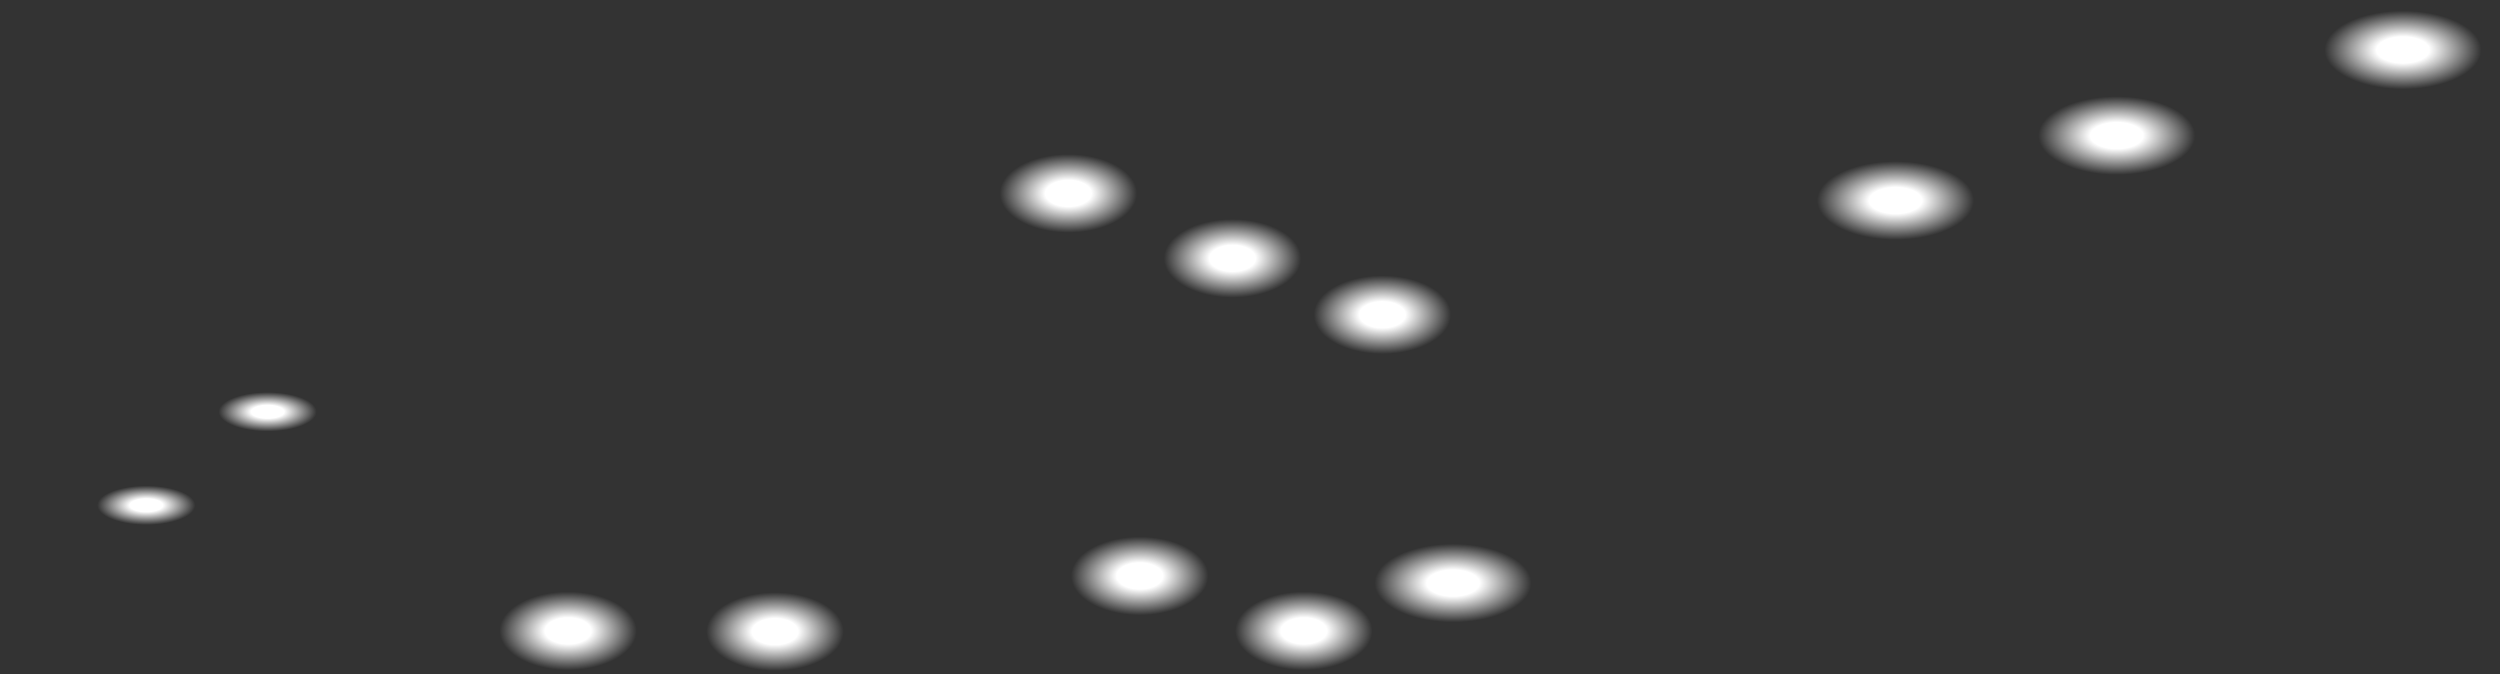 <?xml version="1.0" encoding="UTF-8" standalone="no"?>
<svg xmlns:xlink="http://www.w3.org/1999/xlink" height="47.25px" width="175.15px" xmlns="http://www.w3.org/2000/svg">
  <rect width="100%" height="100%" fill="#333333" stroke="none"/>
  <g transform="matrix(1.0, 0.0, 0.0, 1.0, 25.5, 37.35)">
    <use height="47.25" transform="matrix(1.0, 0.0, 0.0, 1.0, -19.0, -37.35)" width="168.65" xlink:href="#shape0"/>
  </g>
  <defs>
    <g id="shape0" transform="matrix(1.0, 0.0, 0.0, 1.0, 19.0, 37.35)">
      <path d="M14.3 3.85 Q16.65 3.85 18.35 4.75 20.05 5.6 20.05 6.85 20.05 8.1 18.35 9.0 16.65 9.85 14.3 9.85 11.9 9.85 10.2 9.0 8.5 8.1 8.5 6.85 8.5 5.6 10.2 4.75 11.9 3.85 14.3 3.85" fill="url(#gradient0)" fill-rule="evenodd" stroke="none"/>
      <path d="M-4.1 -7.15 Q-5.15 -6.55 -6.75 -6.55 -8.3 -6.55 -9.4 -7.15 -10.5 -7.7 -10.5 -8.5 -10.5 -9.35 -9.4 -9.9 -8.3 -10.45 -6.75 -10.45 -5.15 -10.45 -4.1 -9.9 -3.0 -9.35 -3.0 -8.5 -3.0 -7.7 -4.1 -7.15" fill="url(#gradient1)" fill-rule="evenodd" stroke="none"/>
      <path d="M-19.0 -1.95 Q-19.0 -2.8 -17.9 -3.35 -16.8 -3.9 -15.25 -3.9 -13.65 -3.9 -12.6 -3.35 -11.5 -2.8 -11.5 -1.95 -11.5 -1.15 -12.6 -0.6 -13.65 0.0 -15.25 0.0 -16.8 0.0 -17.9 -0.6 -19.0 -1.15 -19.0 -1.95" fill="url(#gradient2)" fill-rule="evenodd" stroke="none"/>
      <path d="M23.0 6.9 Q23.0 5.65 24.7 4.8 26.4 3.9 28.8 3.9 31.15 3.9 32.85 4.8 34.55 5.65 34.55 6.9 34.55 8.15 32.85 9.05 31.15 9.9 28.8 9.9 26.4 9.9 24.7 9.05 23.0 8.15 23.0 6.9" fill="url(#gradient3)" fill-rule="evenodd" stroke="none"/>
      <path d="M56.75 -21.35 Q58.45 -22.25 60.85 -22.25 63.2 -22.25 64.9 -21.35 66.6 -20.5 66.6 -19.25 66.6 -18.0 64.9 -17.1 63.2 -16.25 60.85 -16.25 58.45 -16.25 56.75 -17.1 55.05 -18.0 55.05 -19.25 55.05 -20.5 56.75 -21.35" fill="url(#gradient4)" fill-rule="evenodd" stroke="none"/>
      <path d="M60.1 3.0 Q60.1 4.25 58.4 5.15 56.7 6.0 54.35 6.0 51.95 6.0 50.25 5.15 48.55 4.25 48.55 3.0 48.55 1.75 50.25 0.9 51.95 0.0 54.35 0.0 56.7 0.0 58.4 0.9 60.1 1.75 60.1 3.0" fill="url(#gradient5)" fill-rule="evenodd" stroke="none"/>
      <path d="M53.4 -25.9 Q55.1 -25.05 55.1 -23.8 55.1 -22.55 53.4 -21.65 51.7 -20.8 49.35 -20.8 46.95 -20.8 45.25 -21.65 43.55 -22.55 43.55 -23.8 43.55 -25.05 45.25 -25.9 46.95 -26.8 49.35 -26.8 51.7 -26.8 53.4 -25.9" fill="url(#gradient6)" fill-rule="evenodd" stroke="none"/>
      <path d="M75.4 -17.4 Q77.1 -16.55 77.1 -15.3 77.1 -14.05 75.4 -13.15 73.7 -12.3 71.35 -12.3 68.95 -12.3 67.25 -13.15 65.55 -14.05 65.55 -15.3 65.55 -16.55 67.25 -17.4 68.95 -18.3 71.35 -18.3 73.7 -18.3 75.4 -17.4" fill="url(#gradient7)" fill-rule="evenodd" stroke="none"/>
      <path d="M149.65 -33.85 Q149.65 -32.4 147.65 -31.35 145.65 -30.35 142.85 -30.35 140.05 -30.35 138.1 -31.35 136.1 -32.4 136.1 -33.85 136.1 -35.3 138.1 -36.35 140.05 -37.35 142.85 -37.35 145.65 -37.35 147.65 -36.35 149.65 -35.3 149.65 -33.85" fill="url(#gradient8)" fill-rule="evenodd" stroke="none"/>
      <path d="M107.3 -26.8 Q110.1 -26.8 112.1 -25.8 114.1 -24.75 114.1 -23.3 114.1 -21.85 112.1 -20.8 110.1 -19.8 107.3 -19.8 104.5 -19.8 102.55 -20.8 100.55 -21.85 100.55 -23.3 100.55 -24.75 102.55 -25.8 104.5 -26.8 107.3 -26.8" fill="url(#gradient9)" fill-rule="evenodd" stroke="none"/>
      <path d="M70.05 4.85 Q69.55 4.2 69.55 3.5 69.55 2.05 71.55 1.0 73.5 0.0 76.3 0.0 79.1 0.0 81.1 1.0 83.1 2.05 83.1 3.5 83.1 4.95 81.1 6.0 79.1 7.0 76.3 7.0 73.5 7.0 71.55 6.0 L71.3 5.85 Q70.9 5.3 70.05 4.85" fill="url(#gradient10)" fill-rule="evenodd" stroke="none"/>
      <path d="M71.3 5.85 L71.6 6.85 Q71.6 8.1 69.9 9.0 68.2 9.85 65.85 9.85 63.45 9.85 61.75 9.0 60.05 8.1 60.05 6.85 60.05 5.6 61.75 4.75 63.45 3.85 65.85 3.85 68.2 3.85 69.9 4.75 L70.05 4.85 Q70.9 5.3 71.3 5.85" fill="url(#gradient11)" fill-rule="evenodd" stroke="none"/>
      <path d="M116.05 -27.85 Q116.05 -29.3 118.05 -30.35 120.0 -31.35 122.8 -31.35 125.6 -31.35 127.6 -30.35 129.6 -29.3 129.6 -27.85 129.6 -26.4 127.6 -25.35 125.6 -24.35 122.8 -24.35 120.0 -24.35 118.05 -25.35 116.05 -26.4 116.05 -27.85" fill="url(#gradient12)" fill-rule="evenodd" stroke="none"/>
    </g>
    <radialGradient cx="0" cy="0" gradientTransform="matrix(0.007, 0.0, 0.0, 0.004, 14.3, 6.85)" gradientUnits="userSpaceOnUse" id="gradient0" r="819.2" spreadMethod="pad">
      <stop offset="0.282" stop-color="#ffffff"/>
      <stop offset="0.839" stop-color="#ffffff" stop-opacity="0.0"/>
    </radialGradient>
    <radialGradient cx="0" cy="0" gradientTransform="matrix(0.005, 0.0, 0.0, 0.002, -6.75, -8.5)" gradientUnits="userSpaceOnUse" id="gradient1" r="819.2" spreadMethod="pad">
      <stop offset="0.282" stop-color="#ffffff"/>
      <stop offset="0.839" stop-color="#ffffff" stop-opacity="0.0"/>
    </radialGradient>
    <radialGradient cx="0" cy="0" gradientTransform="matrix(0.005, 0.0, 0.0, 0.002, -15.25, -1.95)" gradientUnits="userSpaceOnUse" id="gradient2" r="819.2" spreadMethod="pad">
      <stop offset="0.282" stop-color="#ffffff"/>
      <stop offset="0.839" stop-color="#ffffff" stop-opacity="0.0"/>
    </radialGradient>
    <radialGradient cx="0" cy="0" gradientTransform="matrix(0.007, 0.0, 0.0, 0.004, 28.8, 6.9)" gradientUnits="userSpaceOnUse" id="gradient3" r="819.2" spreadMethod="pad">
      <stop offset="0.282" stop-color="#ffffff"/>
      <stop offset="0.839" stop-color="#ffffff" stop-opacity="0.0"/>
    </radialGradient>
    <radialGradient cx="0" cy="0" gradientTransform="matrix(0.007, 0.0, 0.0, 0.004, 60.85, -19.25)" gradientUnits="userSpaceOnUse" id="gradient4" r="819.2" spreadMethod="pad">
      <stop offset="0.282" stop-color="#ffffff"/>
      <stop offset="0.839" stop-color="#ffffff" stop-opacity="0.0"/>
    </radialGradient>
    <radialGradient cx="0" cy="0" gradientTransform="matrix(0.007, 0.0, 0.0, 0.004, 54.35, 3.0)" gradientUnits="userSpaceOnUse" id="gradient5" r="819.2" spreadMethod="pad">
      <stop offset="0.282" stop-color="#ffffff"/>
      <stop offset="0.839" stop-color="#ffffff" stop-opacity="0.0"/>
    </radialGradient>
    <radialGradient cx="0" cy="0" gradientTransform="matrix(0.007, 0.0, 0.0, 0.004, 49.35, -23.8)" gradientUnits="userSpaceOnUse" id="gradient6" r="819.2" spreadMethod="pad">
      <stop offset="0.282" stop-color="#ffffff"/>
      <stop offset="0.839" stop-color="#ffffff" stop-opacity="0.0"/>
    </radialGradient>
    <radialGradient cx="0" cy="0" gradientTransform="matrix(0.007, 0.0, 0.0, 0.004, 71.35, -15.3)" gradientUnits="userSpaceOnUse" id="gradient7" r="819.2" spreadMethod="pad">
      <stop offset="0.282" stop-color="#ffffff"/>
      <stop offset="0.839" stop-color="#ffffff" stop-opacity="0.0"/>
    </radialGradient>
    <radialGradient cx="0" cy="0" gradientTransform="matrix(0.008, 0.0, 0.0, 0.004, 142.85, -33.85)" gradientUnits="userSpaceOnUse" id="gradient8" r="819.2" spreadMethod="pad">
      <stop offset="0.282" stop-color="#ffffff"/>
      <stop offset="0.839" stop-color="#ffffff" stop-opacity="0.0"/>
    </radialGradient>
    <radialGradient cx="0" cy="0" gradientTransform="matrix(0.008, 0.0, 0.0, 0.004, 107.3, -23.3)" gradientUnits="userSpaceOnUse" id="gradient9" r="819.2" spreadMethod="pad">
      <stop offset="0.282" stop-color="#ffffff"/>
      <stop offset="0.839" stop-color="#ffffff" stop-opacity="0.0"/>
    </radialGradient>
    <radialGradient cx="0" cy="0" gradientTransform="matrix(0.008, 0.0, 0.0, 0.004, 76.3, 3.5)" gradientUnits="userSpaceOnUse" id="gradient10" r="819.2" spreadMethod="pad">
      <stop offset="0.282" stop-color="#ffffff"/>
      <stop offset="0.839" stop-color="#ffffff" stop-opacity="0.0"/>
    </radialGradient>
    <radialGradient cx="0" cy="0" gradientTransform="matrix(0.007, 0.0, 0.0, 0.004, 65.85, 6.85)" gradientUnits="userSpaceOnUse" id="gradient11" r="819.2" spreadMethod="pad">
      <stop offset="0.282" stop-color="#ffffff"/>
      <stop offset="0.839" stop-color="#ffffff" stop-opacity="0.0"/>
    </radialGradient>
    <radialGradient cx="0" cy="0" gradientTransform="matrix(0.008, 0.0, 0.0, 0.004, 122.8, -27.85)" gradientUnits="userSpaceOnUse" id="gradient12" r="819.2" spreadMethod="pad">
      <stop offset="0.282" stop-color="#ffffff"/>
      <stop offset="0.839" stop-color="#ffffff" stop-opacity="0.0"/>
    </radialGradient>
  </defs>
</svg>
